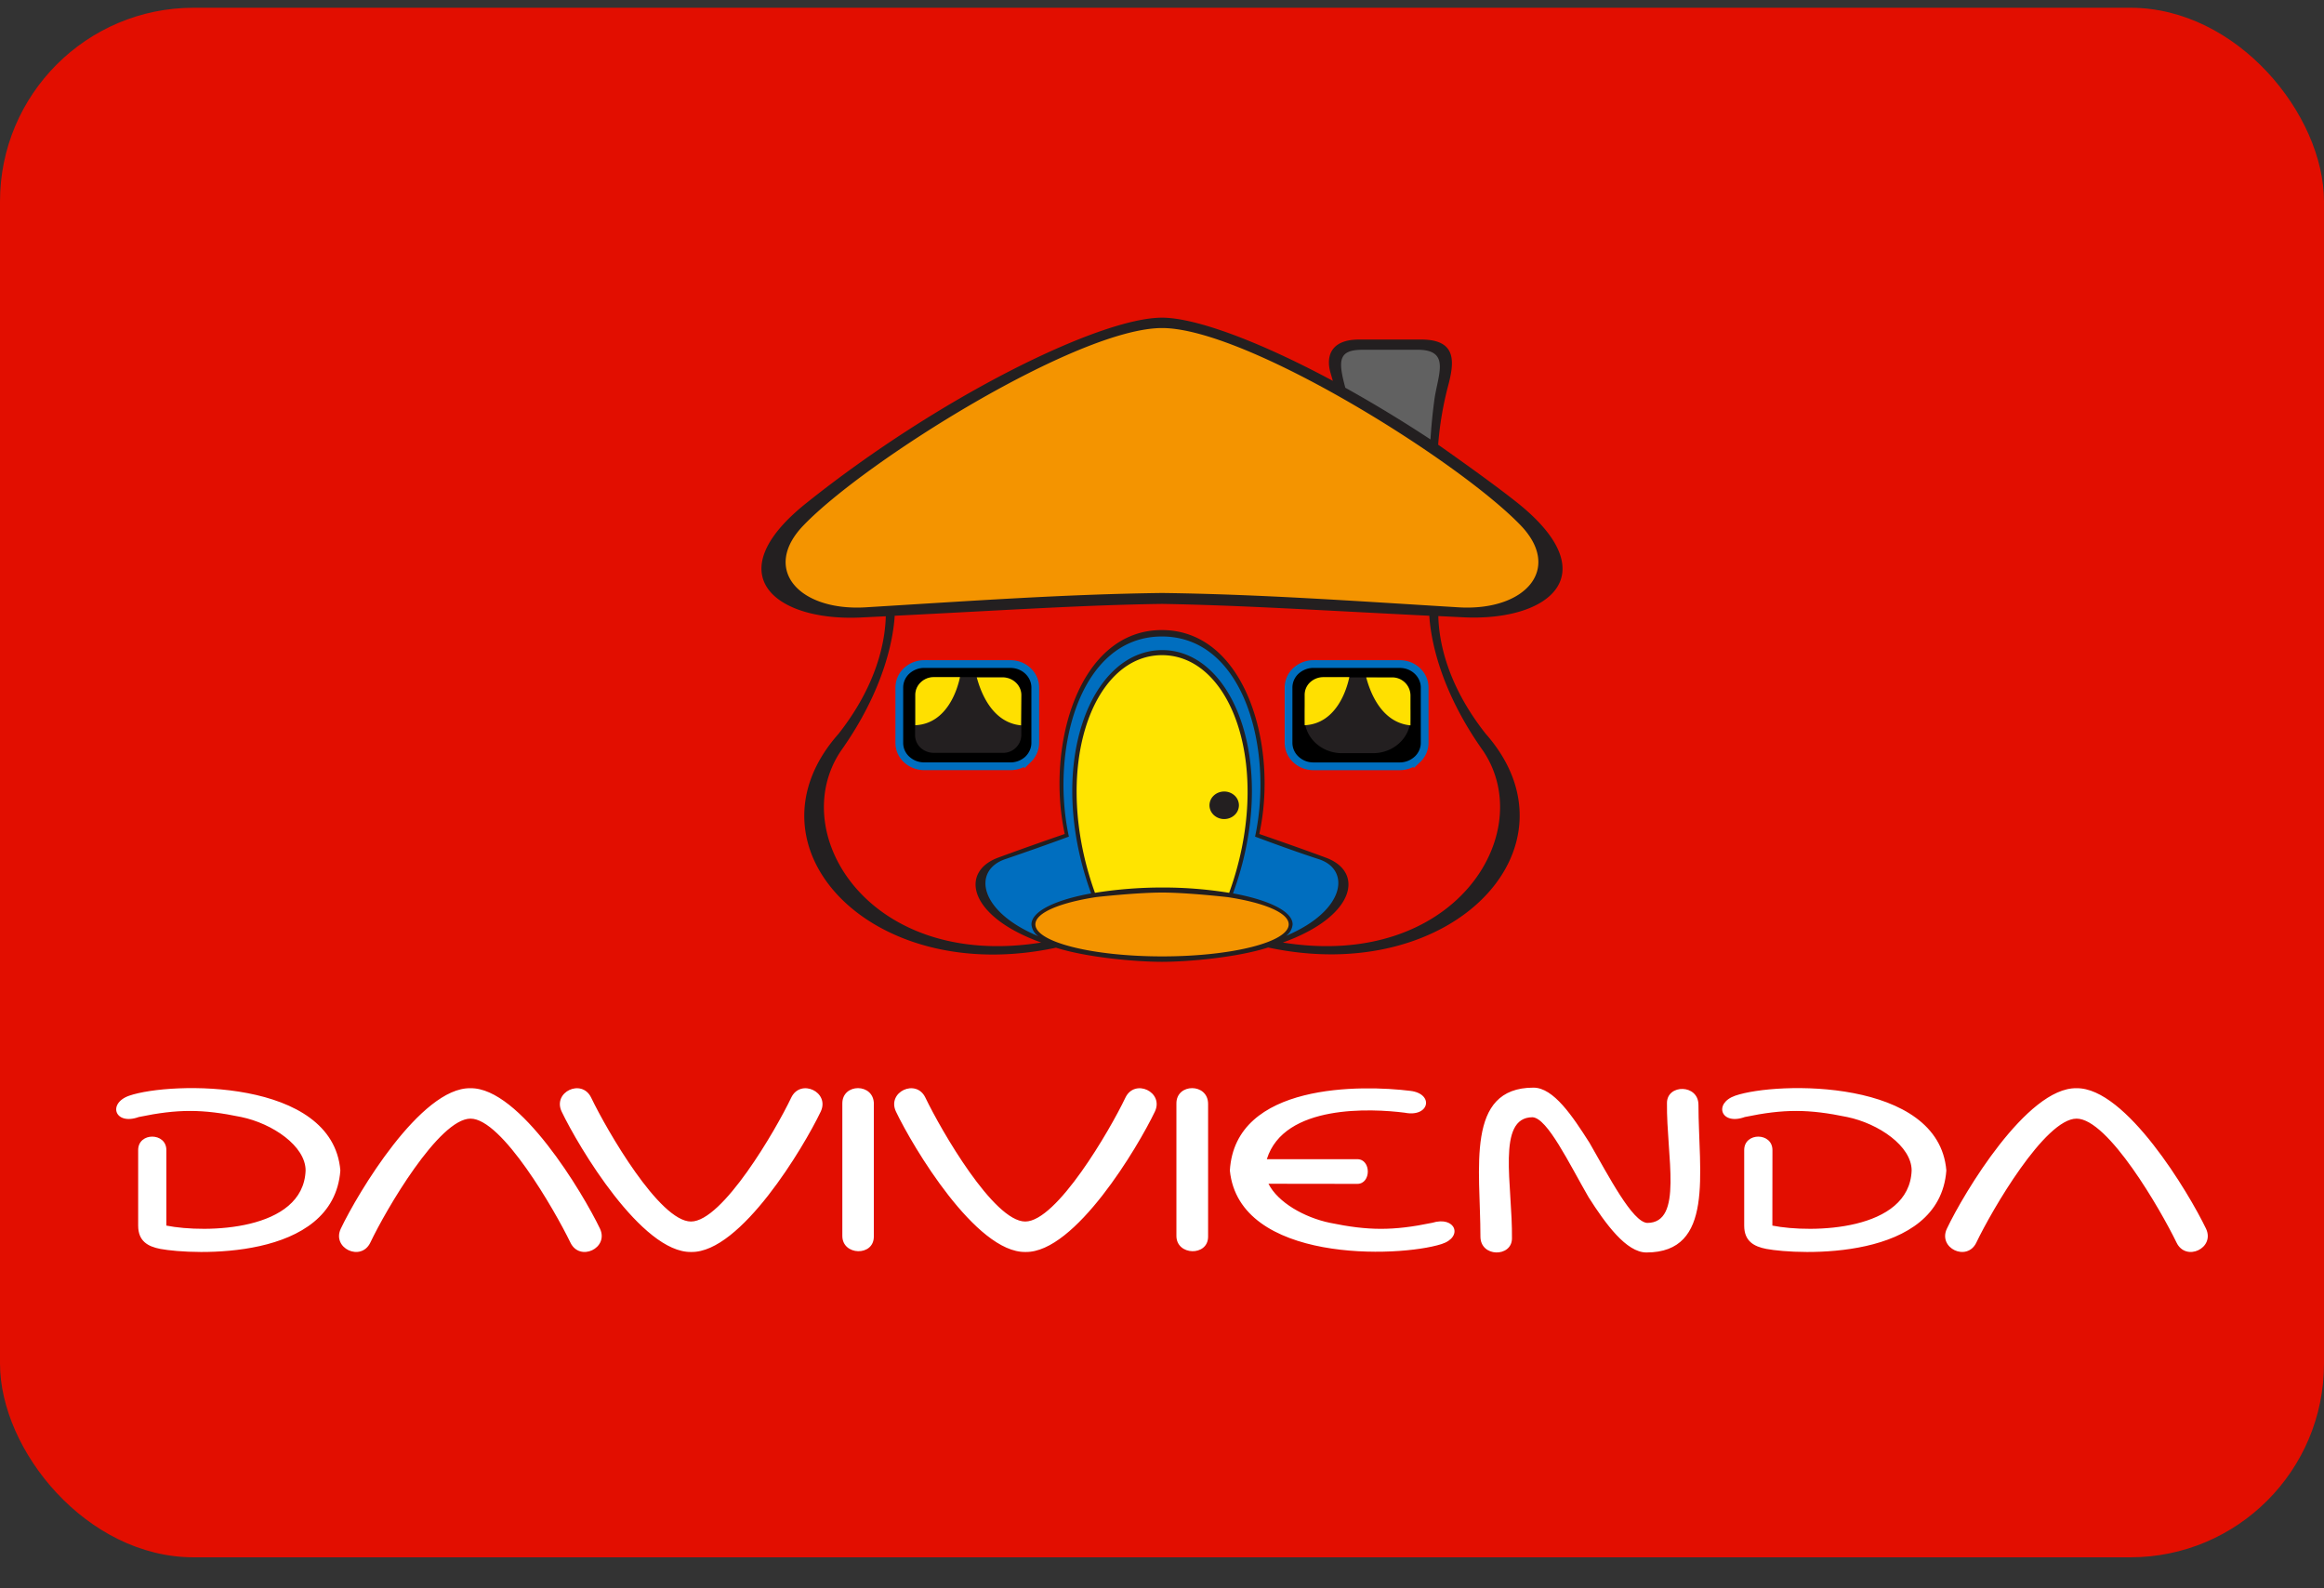 <svg xmlns="http://www.w3.org/2000/svg" fill="none" viewBox="0 0 60 41"><rect x="0" y="0" width="60" height="41" fill="#333333" stroke="none"/><rect width="60" height="40" y=".2" fill="#E20E00" rx="5"/><path fill="#E20E00" fill-rule="evenodd" d="M22.956 15.542c.043.351.011 1.817-1.424 3.828-1.482 2.22.862 5.925 5.584 4.984a8.95 8.95 0 0 0 2.88.396c.727 0 1.859-.039 2.893-.39 4.723.942 7.053-2.771 5.57-4.99-1.424-2.01-1.46-3.477-1.424-3.828H22.956Z" clip-rule="evenodd"/><path fill="#006EBF" fill-rule="evenodd" d="M29.997 24.734c-4.613-.112-5.451-2.124-4.177-2.548.74-.248 1.715-.658 1.715-.658-.49-2.272.32-5.169 2.474-5.169 2.154 0 2.942 2.99 2.453 5.216 0 0 .982.338 1.712.61 1.201.447.434 2.434-4.177 2.549Z" clip-rule="evenodd"/><path fill="#FFE400" fill-rule="evenodd" d="M28.26 23.144c-1.225-3.246-.151-6.29 1.739-6.286 1.8.012 3.025 2.961 1.75 6.281a9.597 9.597 0 0 0-1.813-.13c-.561.003-1.122.048-1.676.135Z" clip-rule="evenodd"/><path fill="#F49400" fill-rule="evenodd" d="M29.997 24.764c1.86 0 3.32-.378 3.32-.904 0-.527-1.46-.905-3.32-.905-1.86 0-3.32.378-3.32.905 0 .526 1.462.904 3.32.904Z" clip-rule="evenodd"/><path fill="#000" fill-rule="evenodd" stroke="#006EBF" stroke-width=".2" d="M23.857 17.142h2.232c.353 0 .639.272.639.607v1.425c0 .161-.068.315-.187.43a.658.658 0 0 1-.452.176h-2.232a.666.666 0 0 1-.453-.178.581.581 0 0 1-.186-.424v-1.426a.59.59 0 0 1 .185-.431.673.673 0 0 1 .454-.18Z" clip-rule="evenodd"/><path fill="#231F20" fill-rule="evenodd" d="M23.63 17.943a.445.445 0 0 1 .136-.327.498.498 0 0 1 .342-.137h1.78c.128.001.25.05.34.136.09.086.14.201.14.321v1.043a.468.468 0 0 1-.48.455h-1.78a.507.507 0 0 1-.341-.132.444.444 0 0 1-.142-.323l.004-1.036Z" clip-rule="evenodd"/><path fill="#FFE000" fill-rule="evenodd" d="M26.361 18.724c-.797-.076-1.068-.961-1.143-1.238h.67c.128.001.25.05.34.136.09.085.14.201.14.321l-.007.781Zm-1.577-1.245c-.051.252-.304 1.201-1.153 1.242v-.776a.444.444 0 0 1 .136-.327.482.482 0 0 1 .34-.139h.677Z" clip-rule="evenodd"/><path fill="#000" fill-rule="evenodd" stroke="#006EBF" stroke-width=".2" d="M33.907 17.142h2.234c.353 0 .64.272.64.607v1.425c0 .16-.066.314-.186.427a.668.668 0 0 1-.454.18h-2.235a.658.658 0 0 1-.451-.178.59.59 0 0 1-.188-.429v-1.422a.59.59 0 0 1 .186-.431.673.673 0 0 1 .454-.18Z" clip-rule="evenodd"/><path fill="#231F20" d="M35.45 17.487h-.805a1 1 0 0 0-.682.264.872.872 0 0 0-.282.637v.153c0 .498.432.901.965.901h.804c.532 0 .964-.403.964-.9v-.154c0-.497-.431-.9-.964-.9Z"/><path fill="#FFE000" fill-rule="evenodd" d="M36.415 18.724c-.8-.076-1.068-.961-1.143-1.238h.66a.47.47 0 0 1 .483.457v.781Zm-1.579-1.245c-.051.252-.304 1.201-1.153 1.242v-.776a.444.444 0 0 1 .137-.329.506.506 0 0 1 .343-.137h.673Z" clip-rule="evenodd"/><path fill="#616161" fill-rule="evenodd" d="M34.608 10.056c-.238-.757-.277-1.14.456-1.142h1.62c.977-.017.573.707.478 1.415-.063.404-.104.81-.124 1.217 0 0-2.417-1.49-2.43-1.49Z" clip-rule="evenodd"/><path fill="#F49400" fill-rule="evenodd" d="M29.992 15.47c-2.405 0-5.715.199-7.831.354-1.64.12-2.901-1.058-1.814-2.171 2.309-2.37 7.952-5.367 9.66-5.367 1.818 0 7.353 2.997 9.663 5.367 1.086 1.113-.01 2.173-1.645 2.173-1.826-.002-5.63-.353-8.033-.356Z" clip-rule="evenodd"/><path fill="#231F20" d="M31.606 21.143c.1 0 .198-.038.269-.105a.344.344 0 0 0 .111-.25.344.344 0 0 0-.111-.252.394.394 0 0 0-.27-.104c-.1 0-.197.037-.268.104a.344.344 0 0 0-.111.251c0 .095.04.185.111.252a.394.394 0 0 0 .269.104Z"/><path fill="#231F20" fill-rule="evenodd" d="M30 22.91c-.58 0-1.159.046-1.731.137-1.136-3.159-.096-6.135 1.732-6.135 1.827 0 2.876 2.98 1.733 6.135A10.61 10.61 0 0 0 30 22.91Zm1.693.248c.945.143 1.578.405 1.578.703 0 .457-1.464.827-3.267.827s-3.273-.37-3.273-.827c0-.298.63-.56 1.577-.705 0 0 1.03-.116 1.693-.116.662 0 1.692.118 1.692.118Zm.14-.096c1.2-3.277.036-6.287-1.833-6.28-1.868.007-3.025 3.003-1.83 6.28-.928.168-1.54.463-1.54.8a.406.406 0 0 0 .178.305c-1.556-.648-1.7-1.706-.85-1.991a72.22 72.22 0 0 0 1.638-.58c-.477-2.206.258-5.166 2.403-5.166 2.144 0 2.88 2.96 2.404 5.166 0 0 .89.337 1.637.58.835.263.712 1.328-.838 1.982a.404.404 0 0 0 .17-.297c0-.335-.613-.63-1.538-.8Zm2.9-13.053c-.187-.693-.189-.98.443-.98h1.39c.922-.017.543.66.461 1.329-.043.327-.075.656-.096.985a34.87 34.87 0 0 0-2.198-1.334ZM33.12 24.33c4.428.712 6.596-2.81 5.176-4.94-1.093-1.536-1.353-2.835-1.395-3.495-2.903-.145-4.902-.272-6.9-.306-2 .028-3.998.16-6.902.306-.041.66-.303 1.959-1.394 3.495-1.423 2.13.746 5.652 5.176 4.94-1.881-.674-2.111-1.825-1.107-2.193a89.1 89.1 0 0 1 1.715-.609c-.49-2.27.356-5.269 2.511-5.264 2.156.005 3.007 2.993 2.512 5.264 0 0 .984.338 1.715.61 1.004.365.773 1.518-1.107 2.192Zm-3.118-9.023c-2.491.032-4.862.2-7.652.37-1.729.104-2.699-.989-1.602-2.119 1.601-1.663 7.081-5.09 9.254-5.09 2.173 0 7.653 3.427 9.255 5.09 1.089 1.13.119 2.223-1.602 2.119-2.796-.17-5.158-.338-7.653-.37Zm4.409-5.476-.059-.202c-.121-.409-.014-.864.731-.864h1.613c.95 0 .845.621.683 1.225a8.51 8.51 0 0 0-.249 1.49s1.32.92 2.052 1.504c2.314 1.856.804 3.057-1.397 2.951l-.651-.032c.014.617.206 1.75 1.222 3.037 2.56 2.9-.829 6.544-5.616 5.518-.79.255-2.047.37-2.74.37-.692 0-1.957-.115-2.737-.365-4.787 1.026-8.186-2.617-5.616-5.518 1.016-1.29 1.206-2.423 1.222-3.037l-.651.032c-2.203.103-3.715-1.107-1.4-2.954C24.247 10.245 28.4 8.2 30 8.2c.87 0 2.532.621 4.41 1.631Z" clip-rule="evenodd"/><path fill="#fff" fill-rule="evenodd" d="M4.295 31.637c1.02.203 3.536.142 3.595-1.422 0-.63-.852-1.213-1.664-1.381-.995-.207-1.633-.21-2.642 0-.62.225-.814-.353-.248-.55 1.073-.37 5.253-.45 5.451 1.93-.174 2.348-3.823 2.18-4.647 2.025-.325-.062-.573-.203-.573-.6v-1.952c0-.464.728-.46.728 0v1.95Zm7.853-2.761c-.813 0-2.186 2.355-2.586 3.198-.241.506-1.005.145-.762-.36.432-.908 2.064-3.647 3.344-3.623 1.277-.024 2.91 2.715 3.345 3.623.24.505-.522.866-.763.36-.409-.843-1.766-3.198-2.578-3.198Zm5.692 2.656c.813 0 2.185-2.354 2.587-3.197.24-.505 1.003-.146.762.36-.433.907-2.064 3.648-3.344 3.623-1.277.025-2.909-2.715-3.344-3.623-.242-.506.52-.865.762-.36.406.844 1.764 3.197 2.577 3.197Zm4.72-3.037v3.428c0 .514-.813.493-.813-.02v-3.417c-.003-.53.814-.533.814.01Zm3.909 3.037c.813 0 2.184-2.354 2.586-3.197.241-.505 1.002-.146.761.36-.434.907-2.06 3.648-3.34 3.623-1.278.025-2.91-2.715-3.344-3.623-.241-.506.52-.865.76-.36.406.844 1.763 3.197 2.577 3.197Zm6.28-.975c.24.48.924.87 1.584 1.008.994.206 1.634.209 2.642 0 .602-.186.813.367.242.549-1.118.356-5.224.486-5.465-1.898.135-2.272 3.415-2.213 4.666-2.056.612.077.487.69-.152.563-.84-.107-3.115-.23-3.56 1.2h2.336c.362 0 .362.637 0 .637l-2.293-.003Zm13.009 1.08c1.02.203 3.537.142 3.596-1.422 0-.63-.853-1.213-1.666-1.381-.994-.207-1.632-.21-2.64 0-.622.225-.814-.353-.25-.55 1.075-.37 5.255-.45 5.452 1.93-.174 2.348-3.823 2.18-4.647 2.025-.324-.062-.572-.203-.572-.6v-1.952c0-.464.729-.46.729 0l-.002 1.95Zm7.854-2.761c-.813 0-2.183 2.355-2.587 3.198-.24.506-1.002.145-.76-.36.431-.908 2.065-3.647 3.344-3.623 1.277-.024 2.908 2.715 3.344 3.623.242.505-.52.866-.761.36-.409-.843-1.766-3.198-2.58-3.198Zm-22.422-.38v3.427c0 .514-.818.493-.818-.02v-3.417c-.004-.53.818-.533.818.01Zm9.823 2.408c-.506-.877-1.062-2.04-1.446-2.064-.94 0-.515 1.76-.532 3.134-.007.484-.814.484-.814-.054 0-1.753-.396-3.844 1.37-3.844.517 0 1.006.733 1.446 1.424.505.878 1.107 2.044 1.49 2.068.941 0 .494-1.727.51-3.1.005-.487.813-.486.813.053.003 1.754.422 3.81-1.344 3.81-.517 0-1.053-.736-1.493-1.427Z" clip-rule="evenodd"/></svg>
